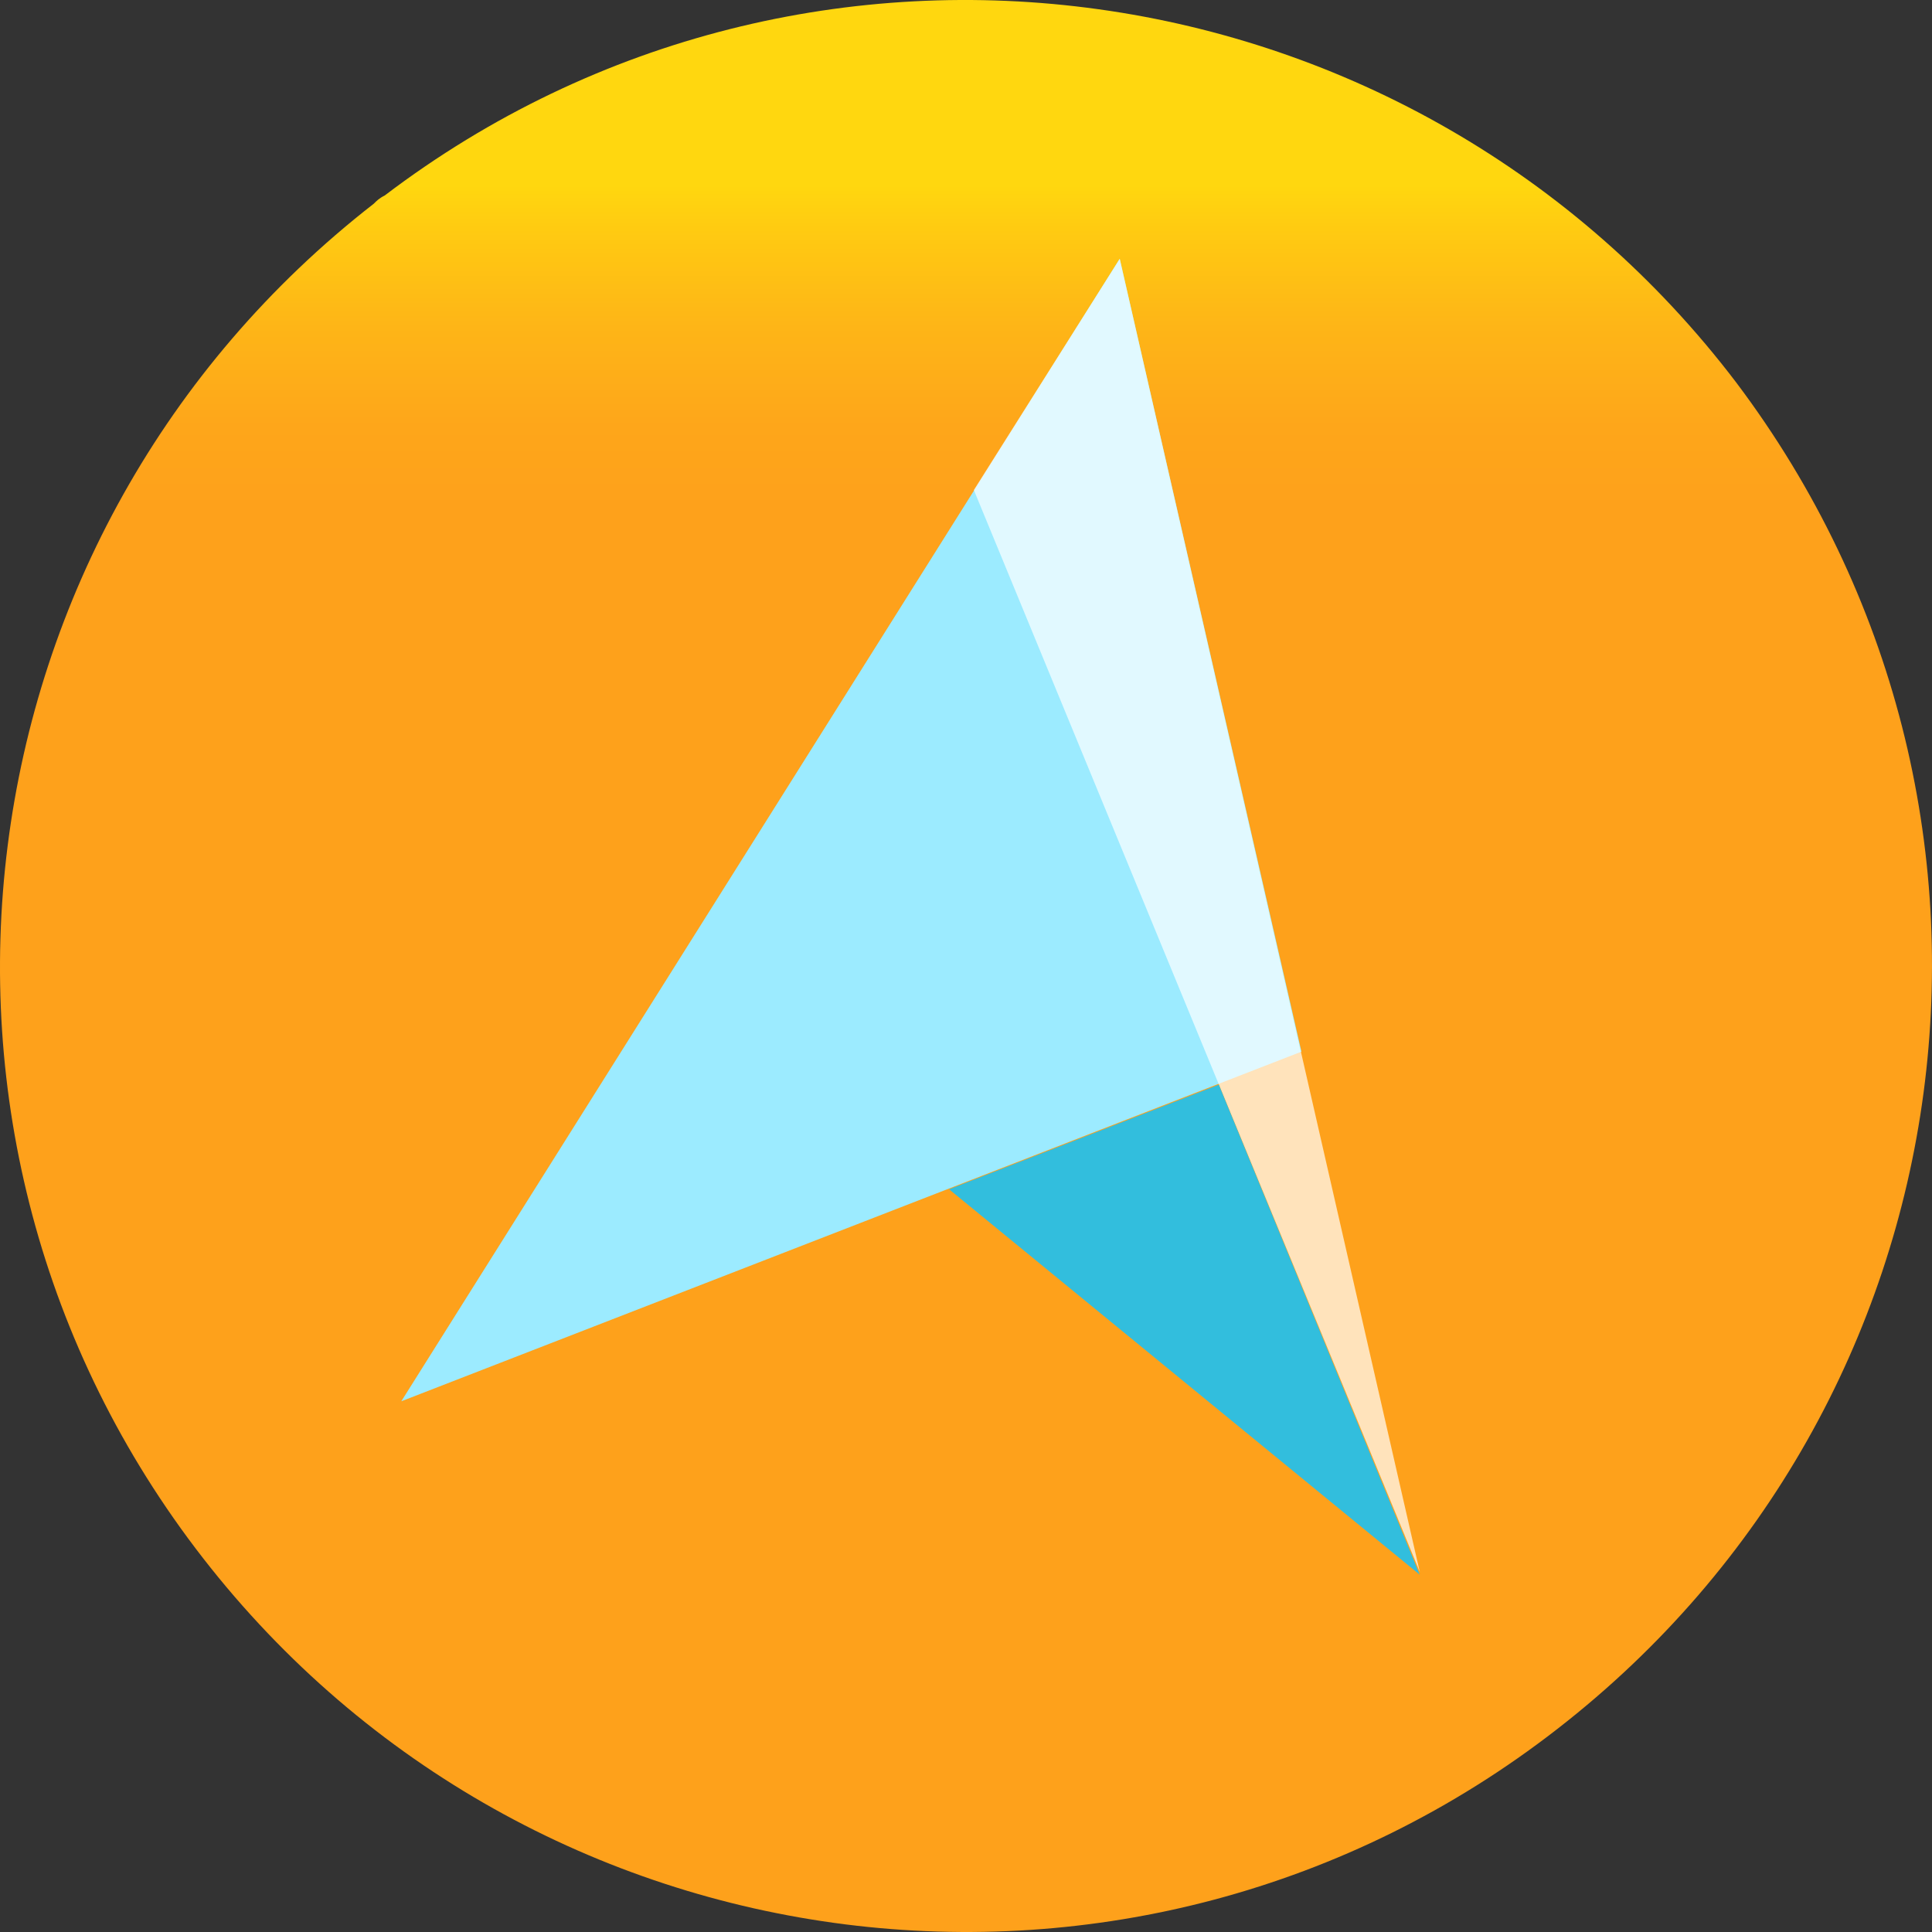 <svg viewBox="0 0 115 115" class="" role="presentation" focusable="false" xmlns:svg="http://www.w3.org/2000/svg" xmlns:xlink="http://www.w3.org/1999/xlink" id="FxSymbol0-0a7" data-type="1"><rect x="0" y="0" width="115" height="115" fill="#333333" stroke="none"/><g><title></title><title>atlasicon</title><path d="M92.704 102.91c-25.07 19.5-61.117 14.912-80.615-10.16C-7.41 67.678-2.821 31.626 22.248 12.126c.163-.164.327-.328.655-.492 25.233-19.173 61.28-14.093 80.451 11.143 19.007 25.236 14.255 60.796-10.65 80.133z" fill="url(#paint0_linear)"></path><path d="M66.651 15.403L23.886 83.41l53.58-20.811L66.65 15.403z" fill="#9CEBFF"></path><path opacity=".7" d="M57.967 29.168L84.511 93.57l-17.86-78.166-8.684 13.765z" class="msportalfx-svg-c01" fill="#ffffff"></path><path d="M56.492 70.791l16.058-6.227 11.96 29.169L56.492 70.79z" fill="#32BEDD"></path><defs></defs></g><defs>
<linearGradient id="paint0_linear" x1="25.405" y1="11.03" x2="25.405" y2="30.221" gradientUnits="userSpaceOnUse"><stop stop-color="#FFD70F"></stop><stop offset=".12" stop-color="#FC1"></stop><stop offset=".44" stop-color="#FEB517"></stop><stop offset=".75" stop-color="#FEA61A"></stop><stop offset="1" stop-color="#FEA11B"></stop></linearGradient>
</defs>
</svg>